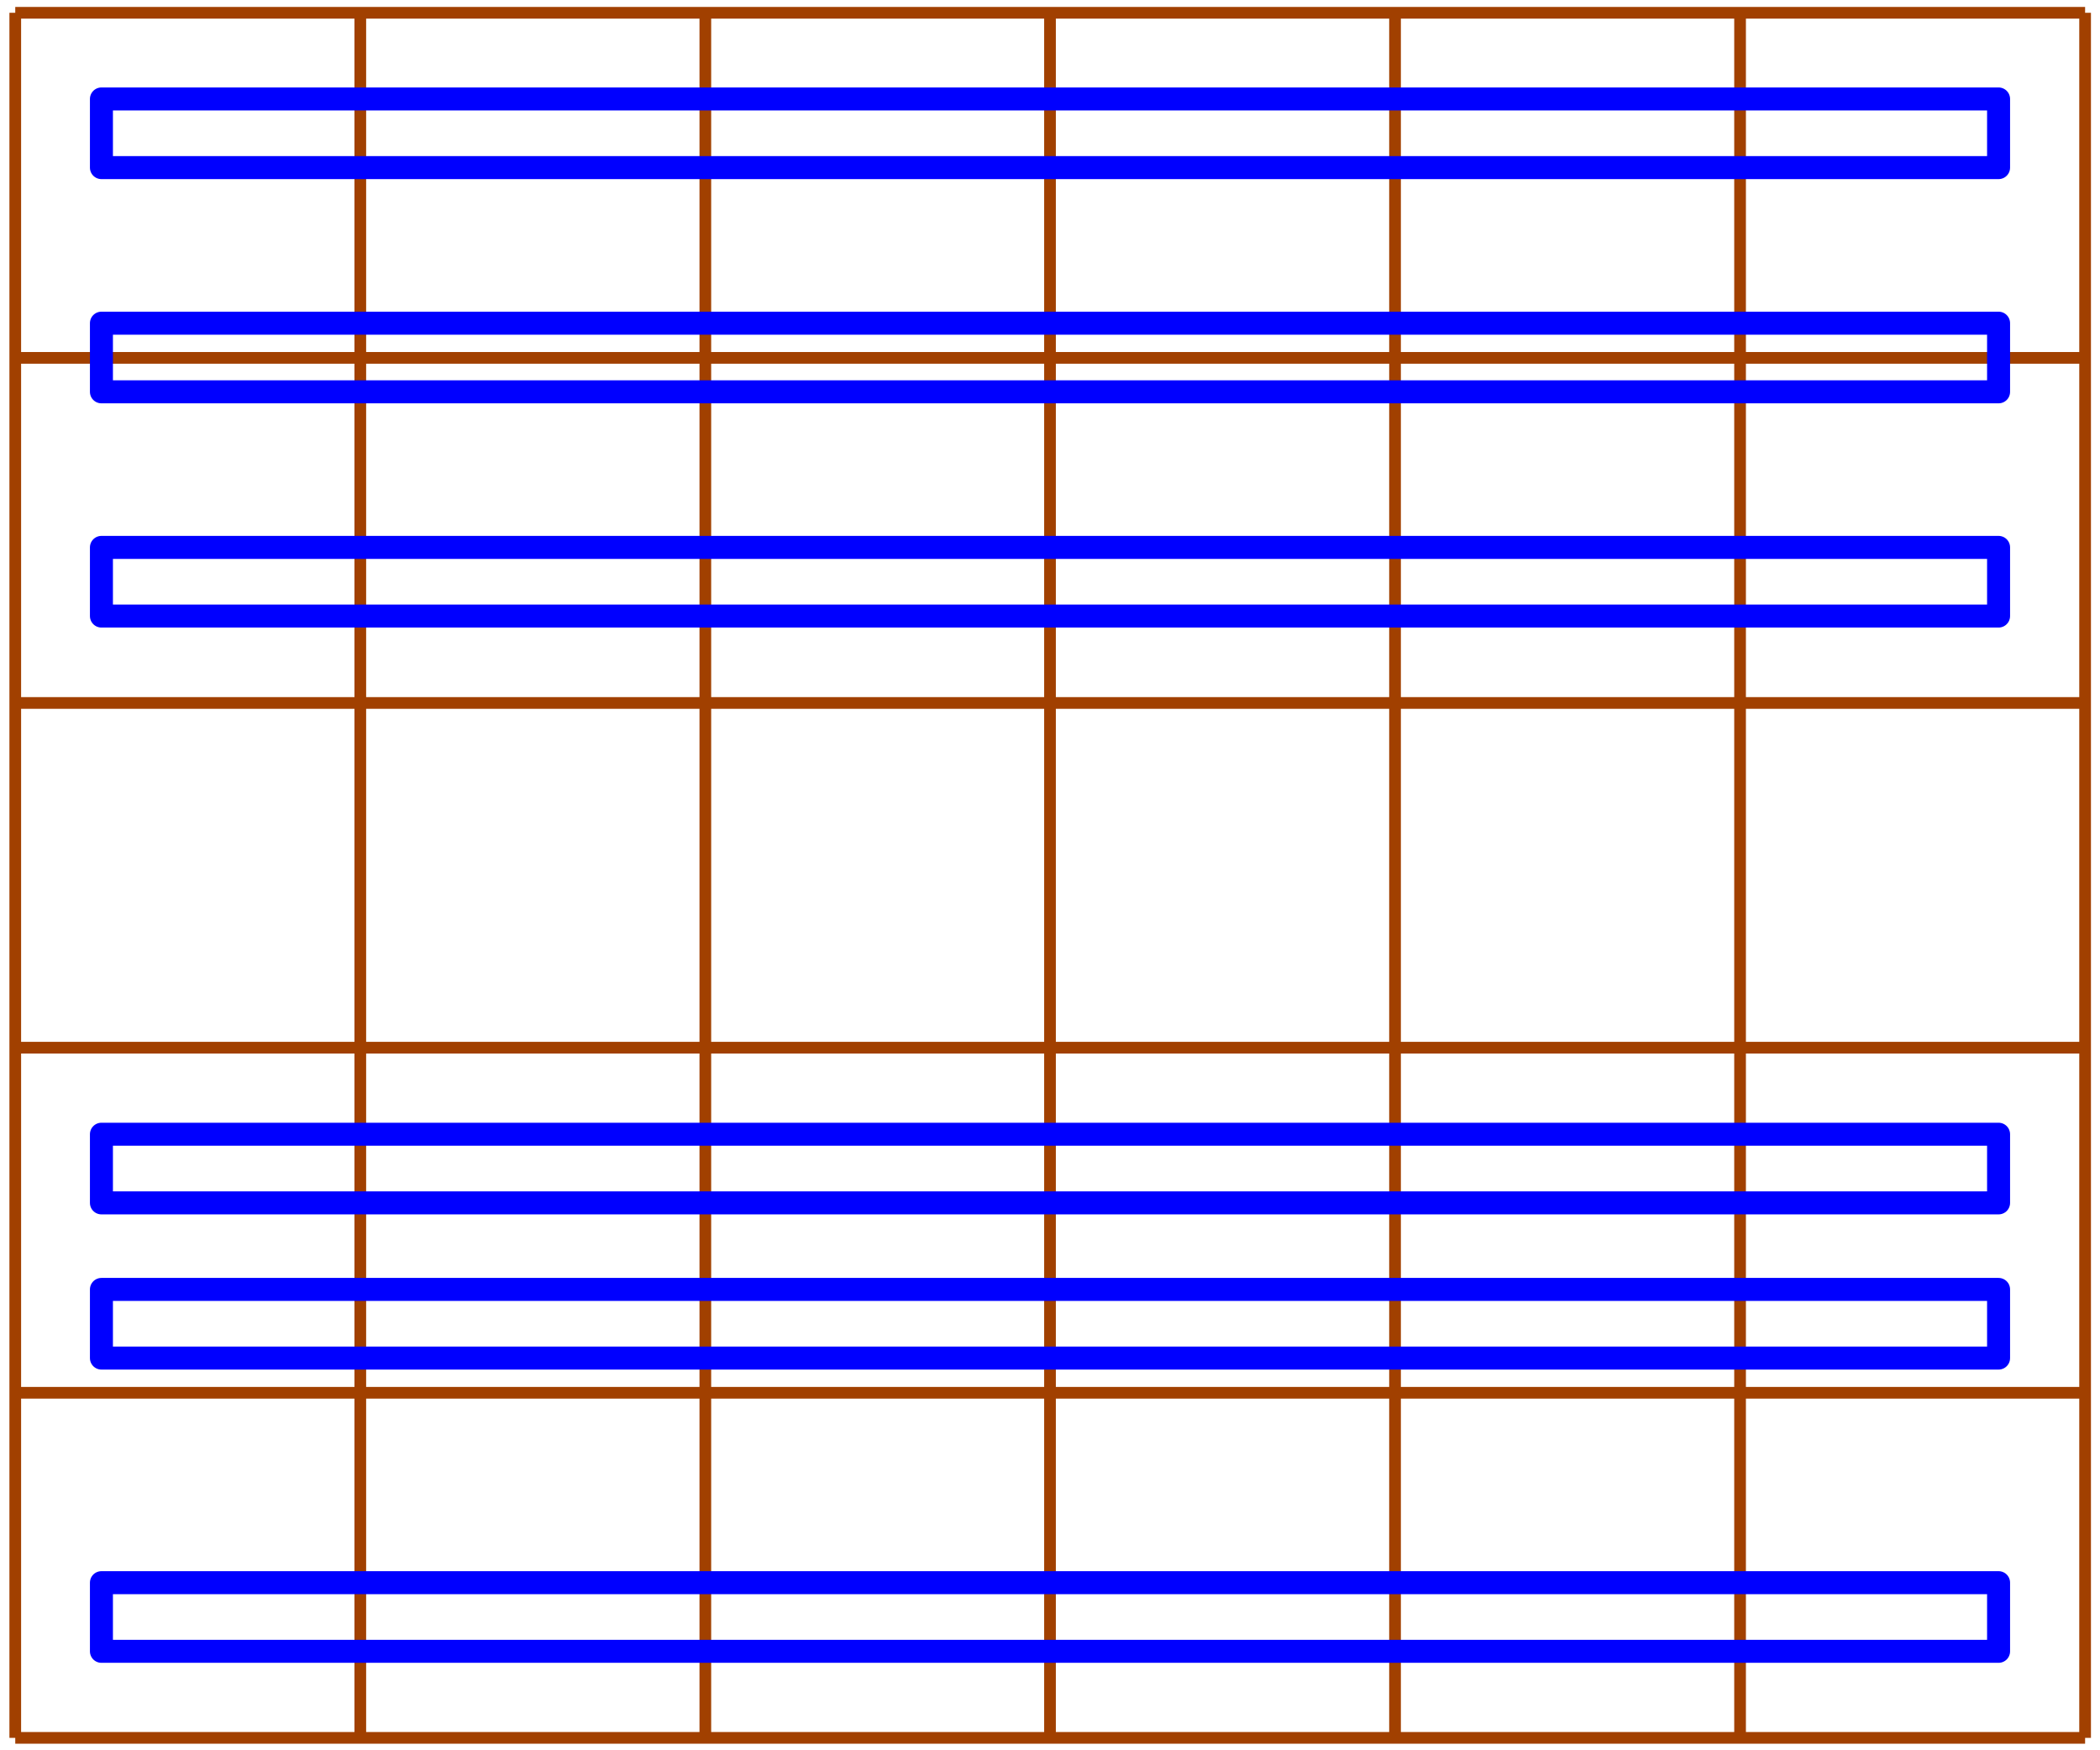 <?xml version="1.0" encoding="UTF-8" standalone="no"?>
<!-- Creator: fig2dev Version 3.2 Patchlevel 5e -->

<!-- CreationDate: Wed Sep 30 11:22:08 2015 -->

<!-- Magnification: 1.050 -->

<svg
   xmlns:dc="http://purl.org/dc/elements/1.1/"
   xmlns:cc="http://creativecommons.org/ns#"
   xmlns:rdf="http://www.w3.org/1999/02/22-rdf-syntax-ns#"
   xmlns:svg="http://www.w3.org/2000/svg"
   xmlns="http://www.w3.org/2000/svg"
   xmlns:sodipodi="http://sodipodi.sourceforge.net/DTD/sodipodi-0.dtd"
   xmlns:inkscape="http://www.inkscape.org/namespaces/inkscape"
   width="4.8in"
   height="4.0in"
   viewBox="1382 1382 5738 4793"
   id="svg2"
   version="1.1"
   inkscape:version="0.91 r13725"
   sodipodi:docname="fig_sichtZellenBoesartig.svg">
  <defs
     id="defs46" />
  <sodipodi:namedview
     pagecolor="#ffffff"
     bordercolor="#666666"
     borderopacity="1"
     objecttolerance="10"
     gridtolerance="10"
     guidetolerance="10"
     inkscape:pageopacity="0"
     inkscape:pageshadow="2"
     inkscape:window-width="640"
     inkscape:window-height="480"
     id="namedview44"
     showgrid="false"
     inkscape:zoom="0.65555556"
     inkscape:cx="216.00001"
     inkscape:cy="180"
     inkscape:window-x="142"
     inkscape:window-y="60"
     inkscape:window-maximized="0"
     inkscape:current-layer="svg2" />
  <polyline
     id="polyline6"
     style="fill:none;stroke:#a14000;stroke-width:32;stroke-linecap:butt;stroke-linejoin:miter"
     points="1417,1417 7086,1417 " />
  <polyline
     id="polyline8"
     style="fill:none;stroke:#a14000;stroke-width:32;stroke-linecap:butt;stroke-linejoin:miter"
     points="1417,2362 7086,2362 " />
  <polyline
     id="polyline10"
     style="fill:none;stroke:#a14000;stroke-width:32;stroke-linecap:butt;stroke-linejoin:miter"
     points="1417,3307 7086,3307 " />
  <polyline
     id="polyline12"
     style="fill:none;stroke:#a14000;stroke-width:32;stroke-linecap:butt;stroke-linejoin:miter"
     points="1417,4251 7086,4251 " />
  <polyline
     id="polyline14"
     style="fill:none;stroke:#a14000;stroke-width:32;stroke-linecap:butt;stroke-linejoin:miter"
     points="1417,6141 7086,6141 " />
  <polyline
     id="polyline16"
     style="fill:none;stroke:#a14000;stroke-width:32;stroke-linecap:butt;stroke-linejoin:miter"
     points="1417,5196 7086,5196 " />
  <polyline
     id="polyline18"
     style="fill:none;stroke:#a14000;stroke-width:32;stroke-linecap:butt;stroke-linejoin:miter"
     points="1417,1417 1417,6141 " />
  <polyline
     id="polyline20"
     style="fill:none;stroke:#a14000;stroke-width:32;stroke-linecap:butt;stroke-linejoin:miter"
     points="2362,1417 2362,6141 " />
  <polyline
     id="polyline22"
     style="fill:none;stroke:#a14000;stroke-width:32;stroke-linecap:butt;stroke-linejoin:miter"
     points="3307,1417 3307,6141 " />
  <polyline
     id="polyline24"
     style="fill:none;stroke:#a14000;stroke-width:32;stroke-linecap:butt;stroke-linejoin:miter"
     points="4251,1417 4251,6141 " />
  <polyline
     id="polyline26"
     style="fill:none;stroke:#a14000;stroke-width:32;stroke-linecap:butt;stroke-linejoin:miter"
     points="5196,1417 5196,6141 " />
  <polyline
     id="polyline28"
     style="fill:none;stroke:#a14000;stroke-width:32;stroke-linecap:butt;stroke-linejoin:miter"
     points="6141,1417 6141,6141 " />
  <polyline
     id="polyline30"
     style="fill:none;stroke:#a14000;stroke-width:32;stroke-linecap:butt;stroke-linejoin:miter"
     points="7086,1417 7086,6141 " />
  <rect
     id="rect32"
     style="fill:none;stroke:#0000ff;stroke-width:63;stroke-linecap:butt;stroke-linejoin:round"
     rx="0"
     height="188"
     width="5196"
     y="1653"
     x="1653" />
  <rect
     id="rect34"
     style="fill:none;stroke:#0000ff;stroke-width:63;stroke-linecap:butt;stroke-linejoin:round"
     rx="0"
     height="188"
     width="5196"
     y="2267"
     x="1653" />
  <rect
     id="rect36"
     style="fill:none;stroke:#0000ff;stroke-width:63;stroke-linecap:butt;stroke-linejoin:round"
     rx="0"
     height="188"
     width="5196"
     y="2881"
     x="1653" />
  <rect
     id="rect38"
     style="fill:none;stroke:#0000ff;stroke-width:63;stroke-linecap:butt;stroke-linejoin:round"
     rx="0"
     height="188"
     width="5196"
     y="4488"
     x="1653" />
  <rect
     id="rect40"
     style="fill:none;stroke:#0000ff;stroke-width:63;stroke-linecap:butt;stroke-linejoin:round"
     rx="0"
     height="188"
     width="5196"
     y="4913"
     x="1653" />
  <rect
     id="rect42"
     style="fill:none;stroke:#0000ff;stroke-width:63;stroke-linecap:butt;stroke-linejoin:round"
     rx="0"
     height="188"
     width="5196"
     y="5716"
     x="1653" />
</svg>
